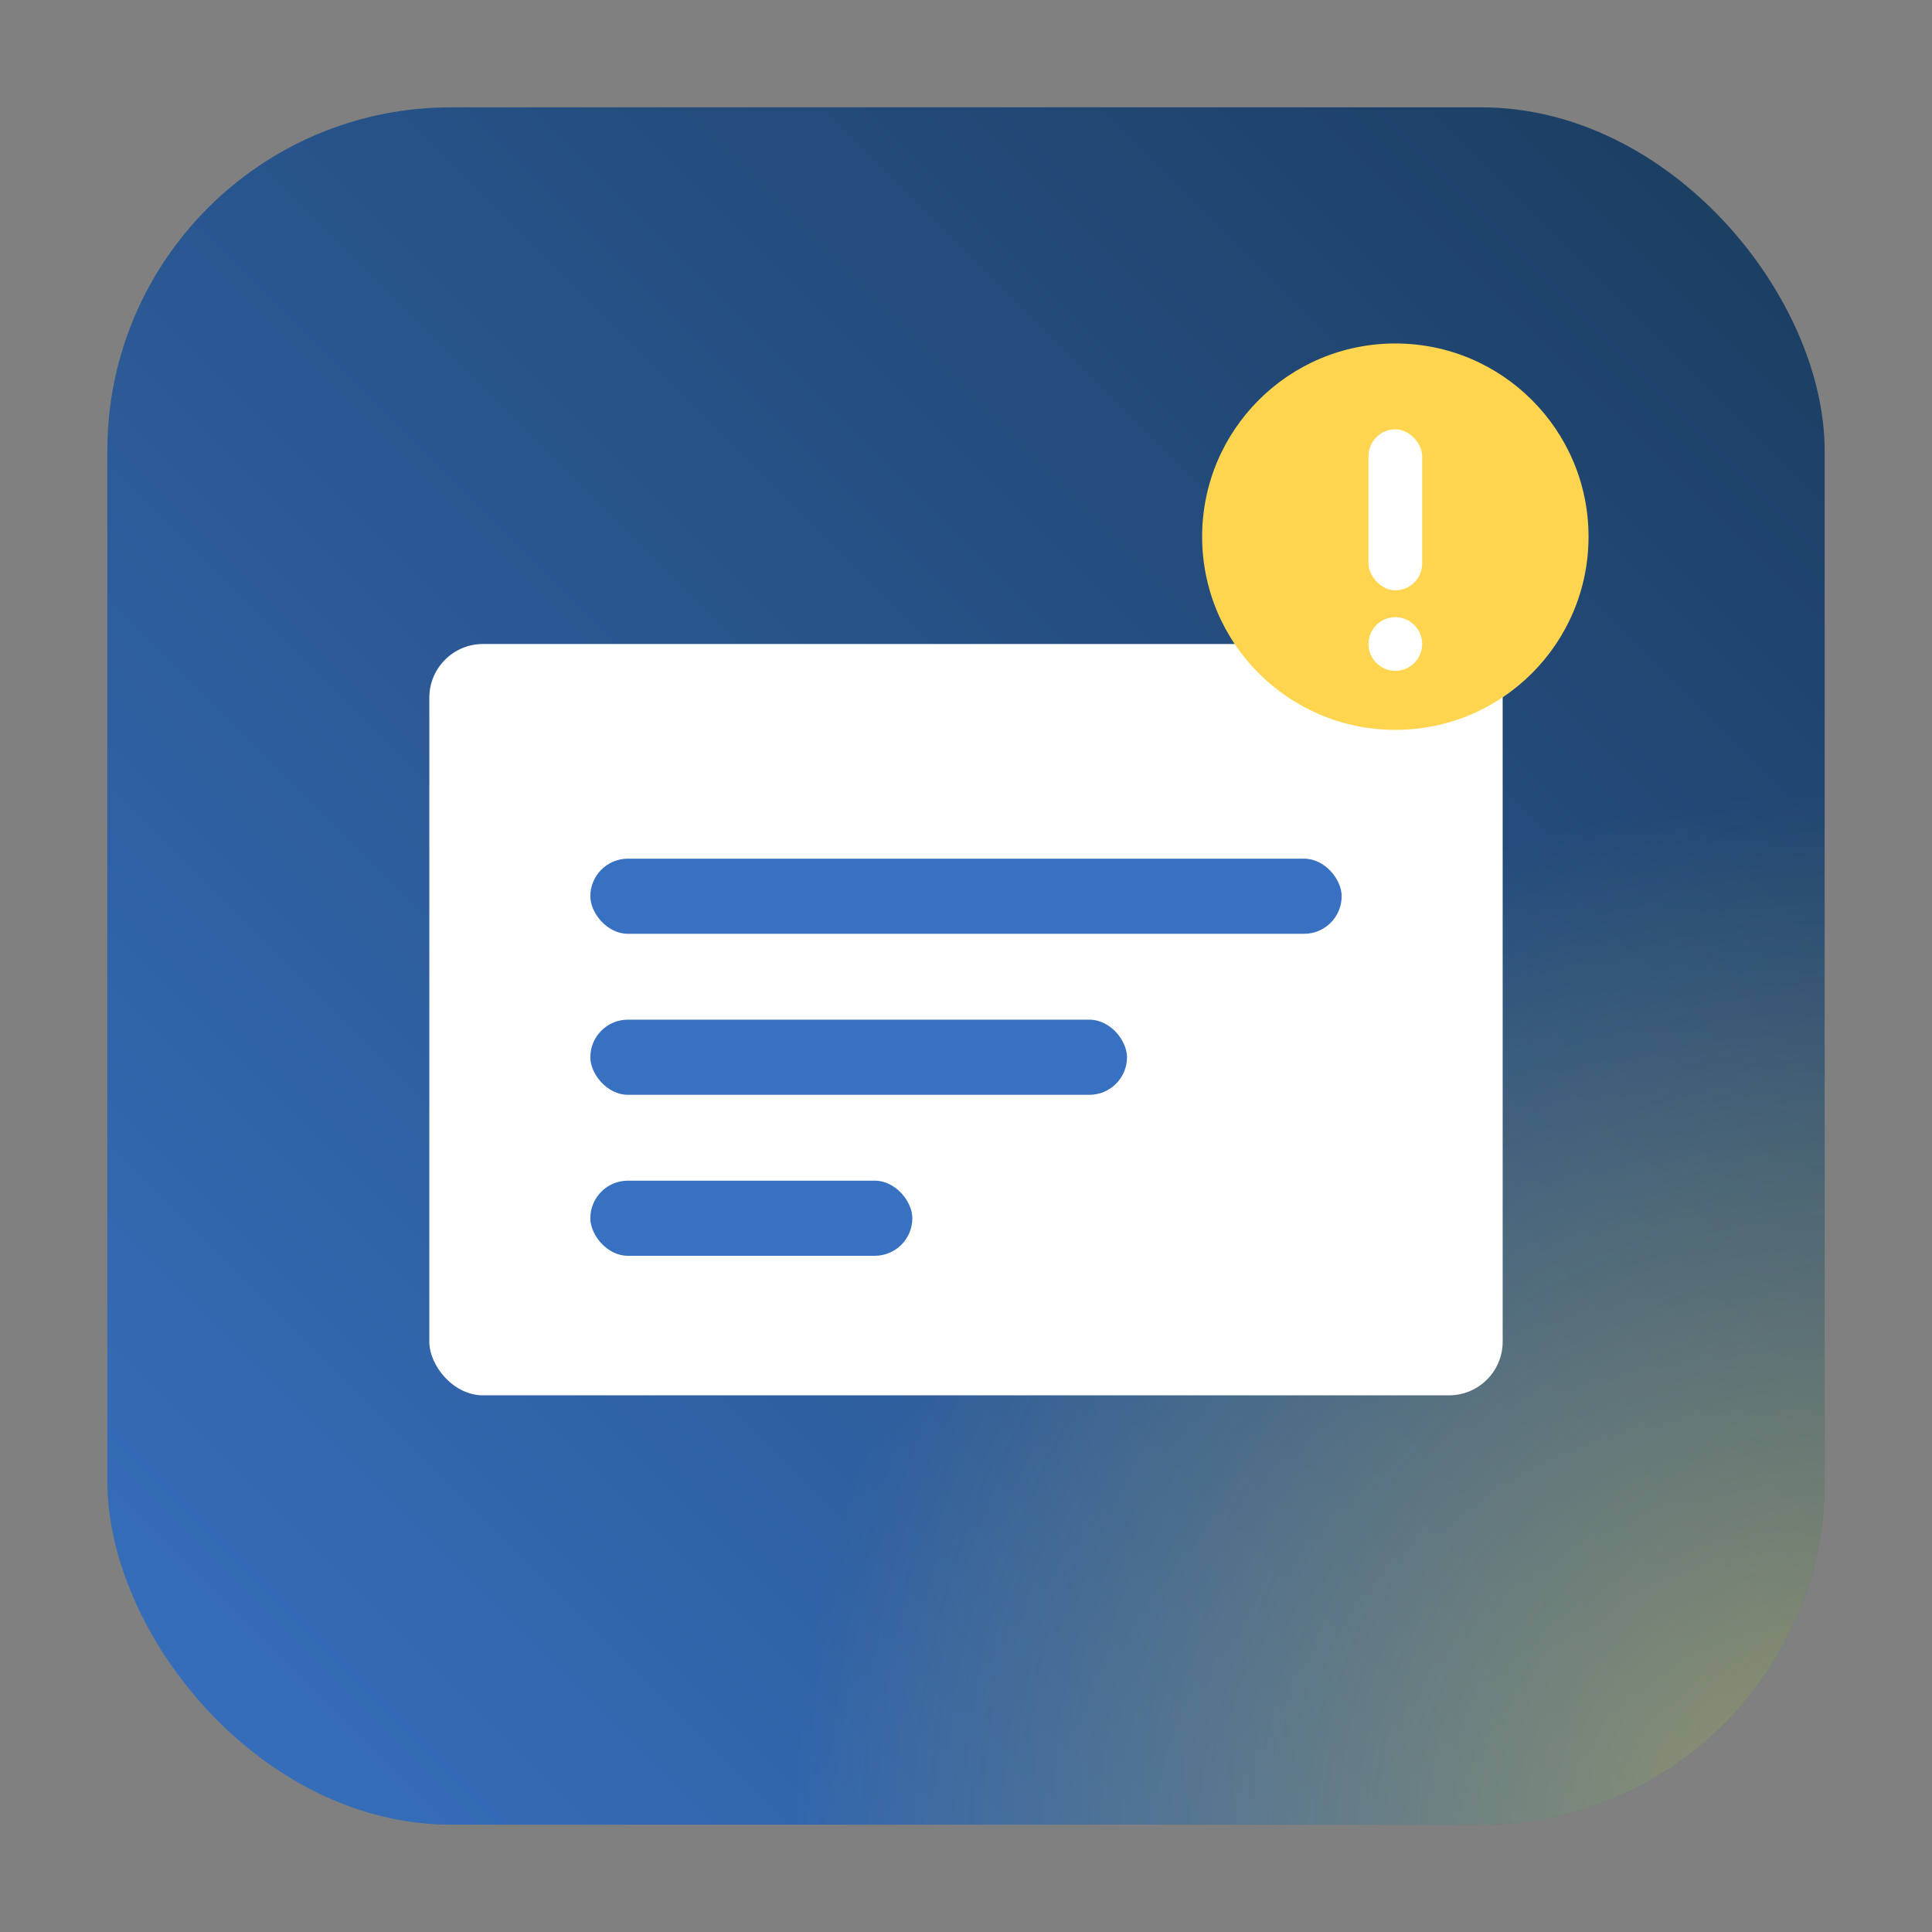 <svg xmlns="http://www.w3.org/2000/svg" viewBox="0 0 180 180">
  <rect x="0" y="0" width="180" height="180" fill="#808080" stroke="none"/>
  <defs>
    <radialGradient id="b" cx="100%" cy="100%" r="60%" fx="100%" fy="100%">
      <stop offset="0%" stop-color="rgba(255, 213, 79, 0.5)"/>
      <stop offset="100%" stop-color="rgba(255, 213, 79, 0)"/>
    </radialGradient>
    <linearGradient id="a" x1="100%" y1="0%" x2="0%" y2="100%">
      <stop offset="0%" stop-color="#1a3b5d"/>
      <stop offset="100%" stop-color="#3871C1"/>
    </linearGradient>
  </defs>
  <rect x="10" y="10" width="160" height="160" rx="32" ry="32" fill="url(#a)"/>
  <rect x="10" y="10" width="160" height="160" rx="32" ry="32" fill="url(#b)"/>
  <rect x="40" y="60" width="100" height="70" rx="5" ry="5" fill="#fff"/>
  <rect x="55" y="80" width="70" height="7" rx="3.5" ry="3.5" fill="#3871C1"/>
  <rect x="55" y="95" width="50" height="7" rx="3.5" ry="3.5" fill="#3871C1"/>
  <rect x="55" y="110" width="30" height="7" rx="3.5" ry="3.5" fill="#3871C1"/>
  <circle cx="130" cy="50" r="18" fill="#FFD54F"/>
  <rect x="127.5" y="40" width="5" height="15" rx="2.5" ry="2.5" fill="#fff"/>
  <circle cx="130" cy="60" r="2.5" fill="#fff"/>
</svg>